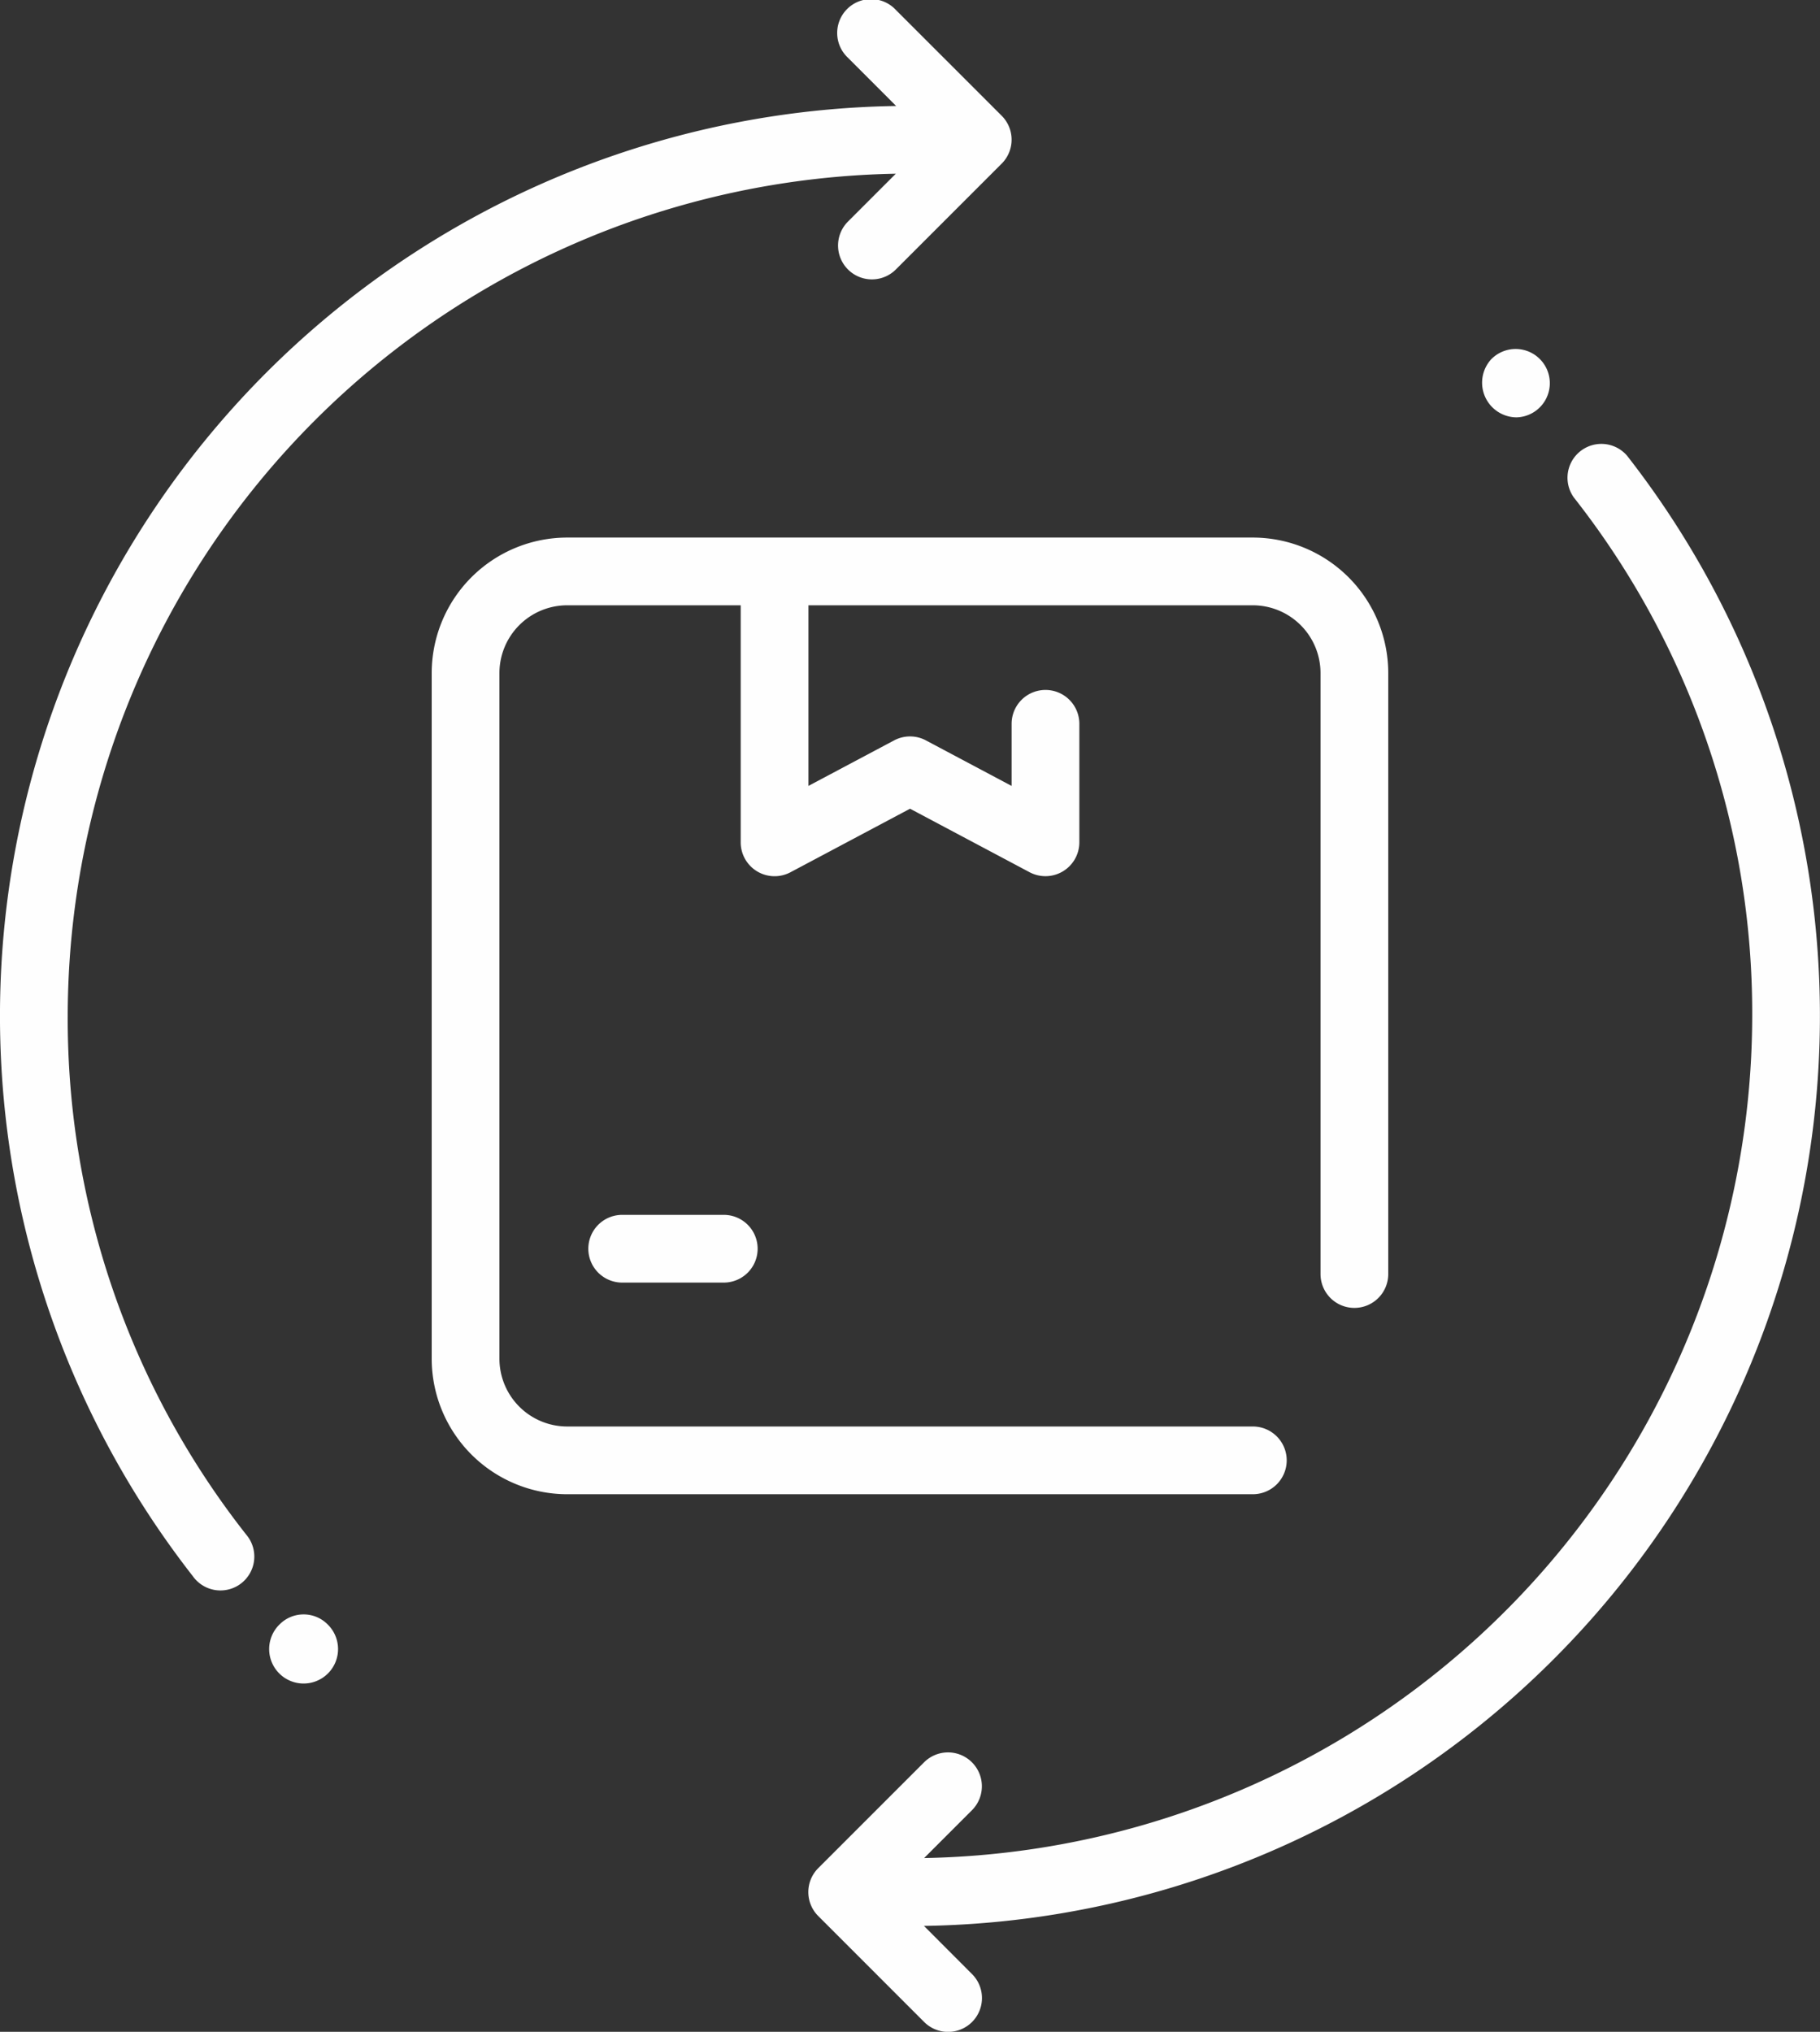 <svg xmlns="http://www.w3.org/2000/svg" width="78.739" height="87.895" viewBox="0 0 78.739 87.895"><rect x="0" y="0" width="78.739" height="87.895" fill="#333333" stroke="none"/><defs><style>.a{fill:#fefefe;}</style></defs><path class="a" d="M64.969,83.311,67.054,85.4a1.465,1.465,0,0,1-2.072,2.072L60.4,82.889a1.464,1.464,0,0,1,0-2.072l4.578-4.578a1.465,1.465,0,0,1,2.072,2.072l-2.069,2.069a36.481,36.481,0,0,0,35.825-36.432,36.075,36.075,0,0,0-7.721-22.432,1.465,1.465,0,0,1,2.308-1.8,39.37,39.37,0,0,1-30.427,63.6ZM90.606,18.056a1.479,1.479,0,1,0-1.091-2.514A1.5,1.5,0,0,0,90.606,18.056Zm-34.293,34.5H51.918a1.465,1.465,0,0,0,0,2.93h4.395a1.465,1.465,0,1,0,0-2.93ZM80.667,63.175A1.465,1.465,0,0,0,79.2,61.711H49.537a2.933,2.933,0,0,1-2.93-2.93V29.116a2.933,2.933,0,0,1,2.93-2.93h7.508V36.441A1.466,1.466,0,0,0,59.2,37.734l5.172-2.748,5.172,2.748a1.466,1.466,0,0,0,2.152-1.294V31.313a1.465,1.465,0,1,0-2.93,0V34l-3.708-1.97a1.465,1.465,0,0,0-1.375,0L59.975,34V26.186H79.2a2.933,2.933,0,0,1,2.93,2.93v26a1.465,1.465,0,0,0,2.93,0v-26a5.866,5.866,0,0,0-5.86-5.86H49.537a5.866,5.866,0,0,0-5.86,5.86V58.781a5.866,5.866,0,0,0,5.86,5.86H79.2A1.465,1.465,0,0,0,80.667,63.175ZM27.93,43.948A36.48,36.48,0,0,1,63.755,7.516L61.686,9.586a1.465,1.465,0,0,0,2.072,2.072l4.578-4.578a1.465,1.465,0,0,0,0-2.072L63.757.43A1.465,1.465,0,1,0,61.686,2.5L63.77,4.586a39.37,39.37,0,0,0-30.428,63.6,1.465,1.465,0,1,0,2.308-1.8A36.075,36.075,0,0,1,27.93,43.948Zm9.144,26.346a1.49,1.49,0,1,0,2.111-.011A1.465,1.465,0,0,0,37.074,70.295Z" transform="translate(-25 -0.001)"/></svg>